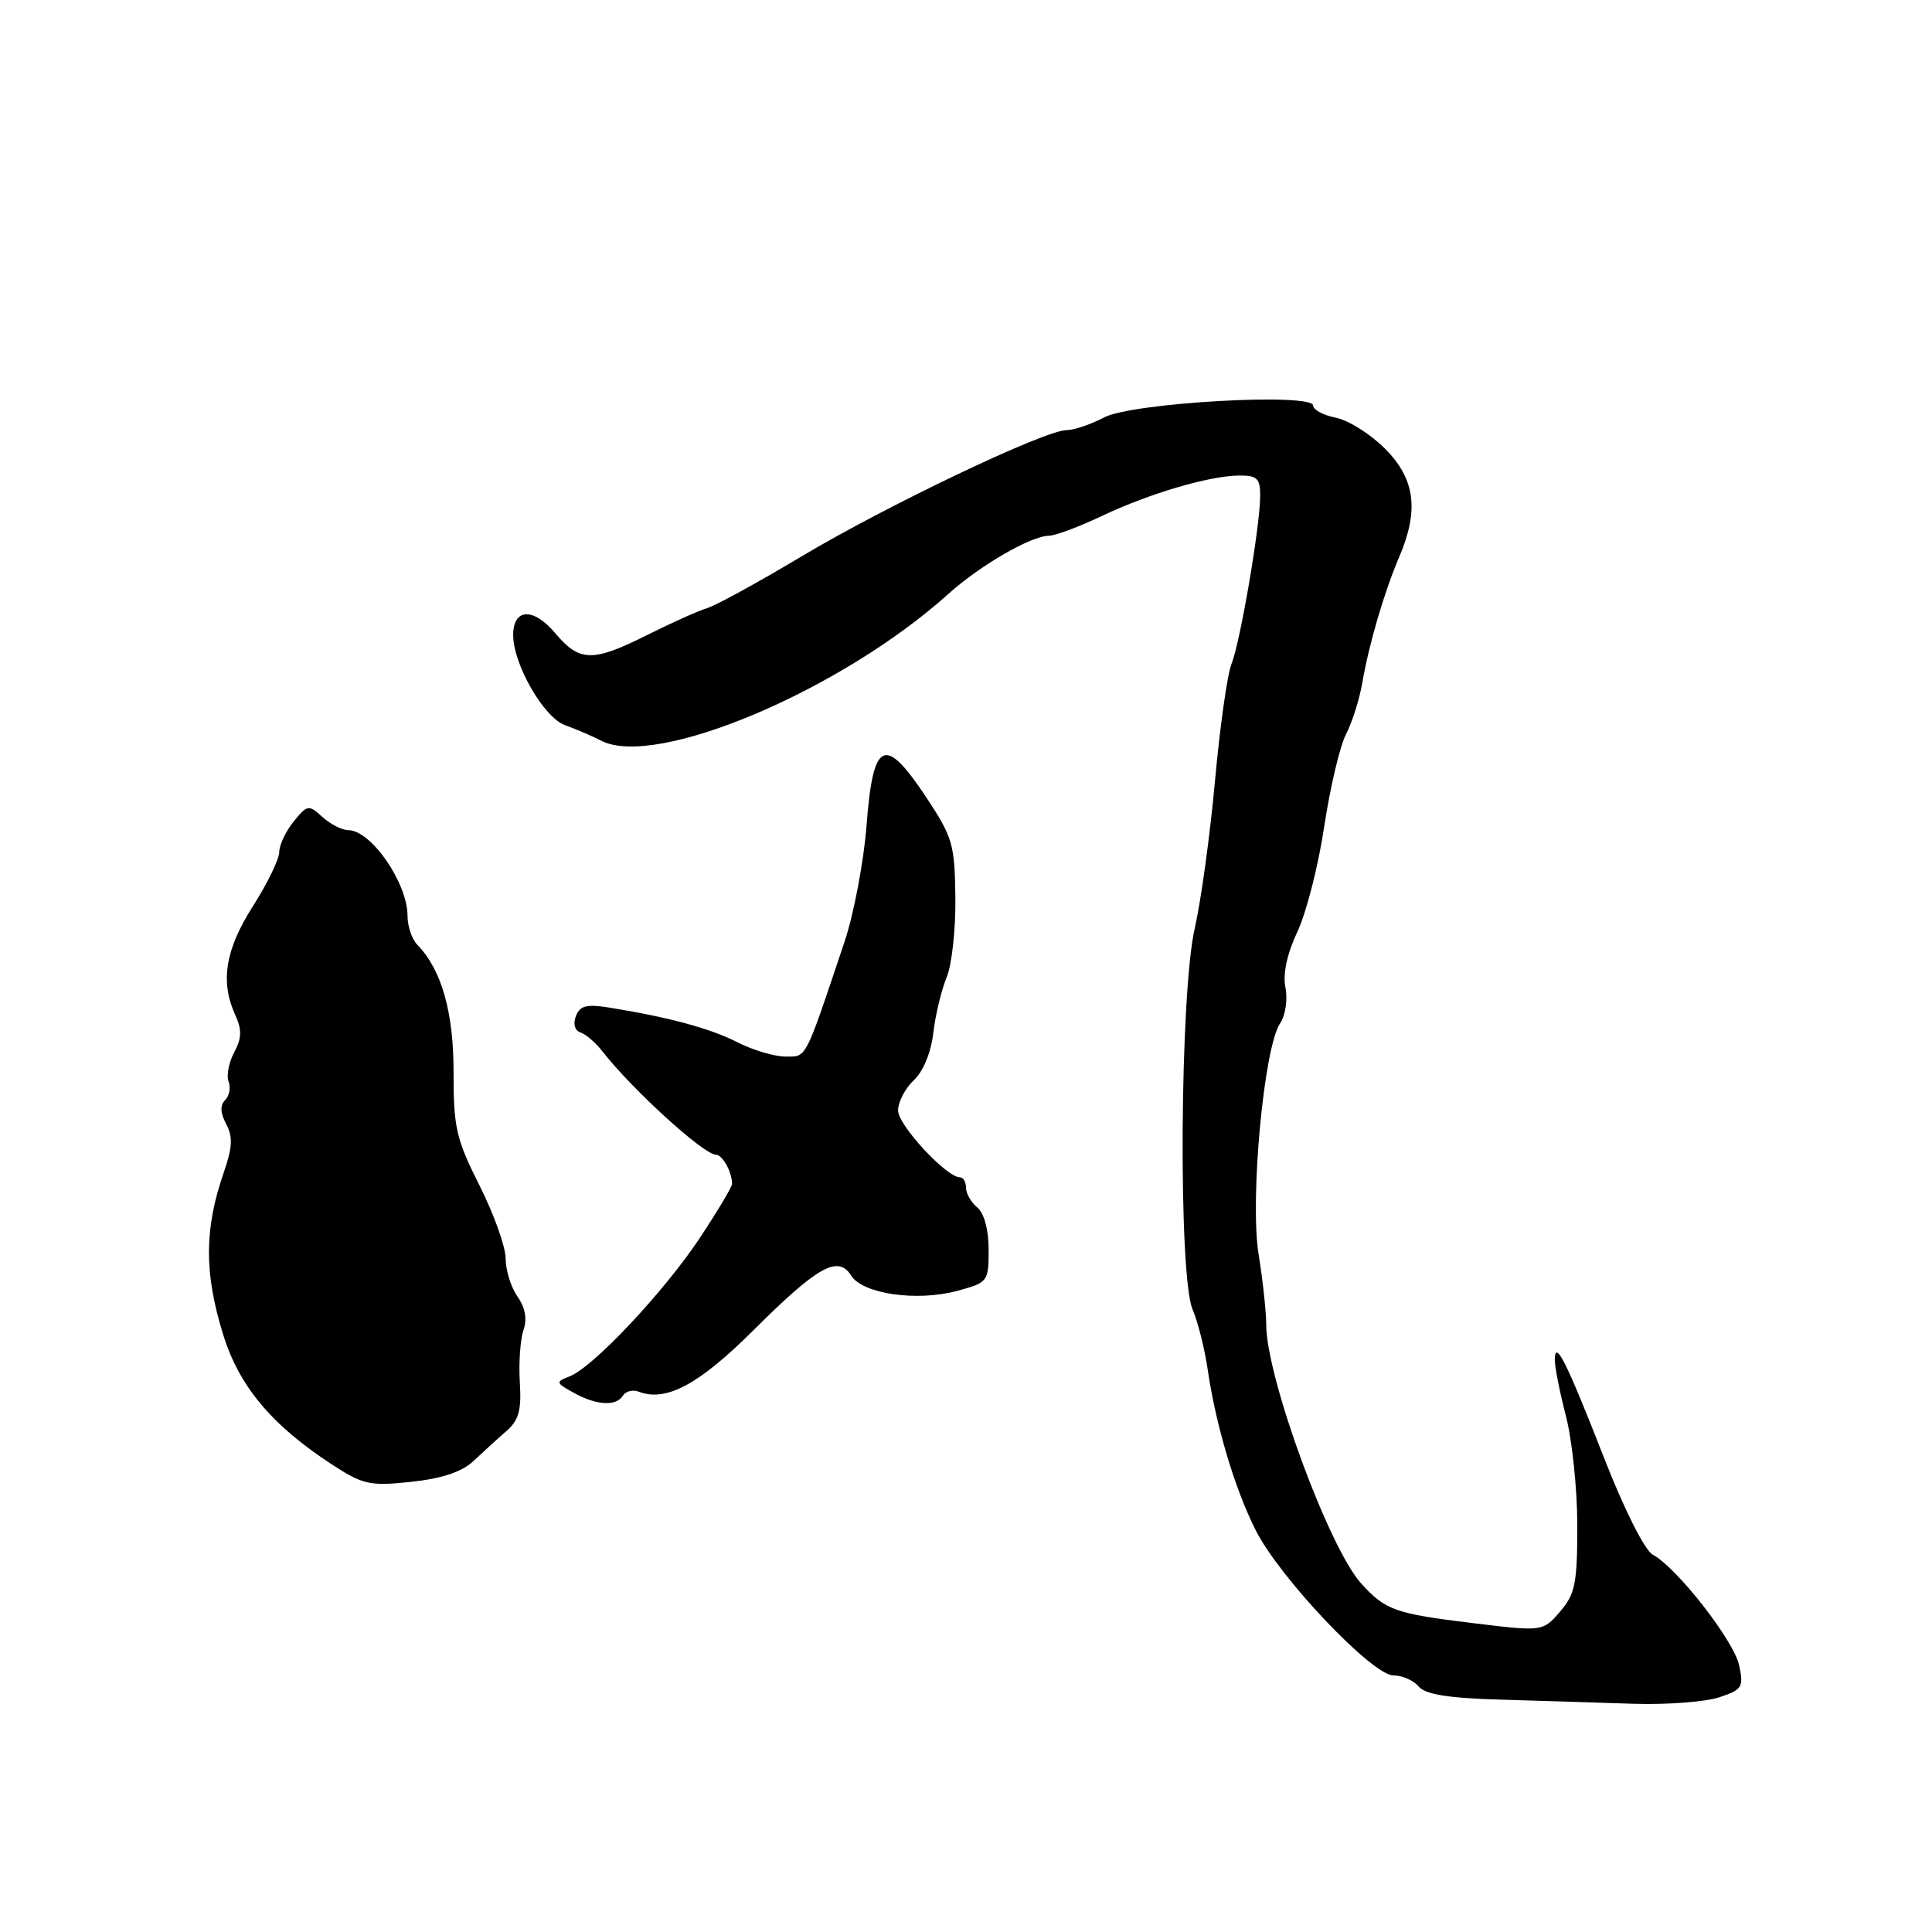 <?xml version="1.0" encoding="UTF-8" standalone="no"?>
<!DOCTYPE svg PUBLIC "-//W3C//DTD SVG 1.1//EN" "http://www.w3.org/Graphics/SVG/1.1/DTD/svg11.dtd" >
<svg xmlns="http://www.w3.org/2000/svg" xmlns:xlink="http://www.w3.org/1999/xlink" version="1.1" viewBox="0 0 256 256">
 <g >
 <path fill="currentColor"
d=" M 227.78 224.91 C 230.86 223.89 231.07 223.57 230.44 220.65 C 229.74 217.38 222.19 207.71 219.00 206.00 C 217.94 205.43 215.25 200.09 212.58 193.26 C 207.53 180.35 206.04 177.38 206.02 180.20 C 206.01 181.14 206.68 184.49 207.50 187.66 C 208.32 190.83 209.00 197.35 209.00 202.15 C 209.00 209.81 208.72 211.22 206.72 213.54 C 204.43 216.20 204.43 216.20 195.08 215.06 C 184.90 213.83 183.56 213.35 180.38 209.84 C 176.07 205.09 167.78 182.50 167.78 175.50 C 167.78 173.85 167.33 169.66 166.77 166.19 C 165.60 158.92 167.47 138.79 169.62 135.60 C 170.33 134.54 170.64 132.46 170.33 130.88 C 169.96 129.05 170.53 126.41 171.91 123.46 C 173.10 120.94 174.70 114.66 175.47 109.50 C 176.25 104.35 177.54 98.85 178.36 97.28 C 179.17 95.71 180.14 92.65 180.51 90.47 C 181.41 85.29 183.42 78.43 185.41 73.78 C 188.06 67.58 187.51 63.45 183.51 59.44 C 181.59 57.52 178.67 55.68 177.01 55.35 C 175.35 55.02 174.00 54.30 174.00 53.75 C 174.00 52.00 150.01 53.35 146.30 55.31 C 144.54 56.24 142.29 57.00 141.30 57.00 C 138.44 57.00 117.42 67.02 106.17 73.75 C 100.52 77.13 94.90 80.21 93.70 80.58 C 92.49 80.95 88.93 82.55 85.78 84.13 C 78.54 87.76 76.79 87.73 73.57 83.90 C 70.68 80.46 68.00 80.59 68.00 84.15 C 68.00 88.03 72.05 95.07 74.87 96.09 C 76.32 96.61 78.49 97.54 79.69 98.16 C 86.94 101.85 111.45 91.48 125.65 78.71 C 129.88 74.90 136.62 71.01 138.99 70.99 C 139.82 70.98 142.97 69.81 146.00 68.37 C 152.36 65.36 160.29 63.03 164.25 63.01 C 166.59 63.00 167.00 63.41 166.98 65.75 C 166.96 69.79 164.33 85.13 163.17 88.01 C 162.62 89.38 161.64 96.35 160.99 103.50 C 160.34 110.65 159.13 119.42 158.31 123.00 C 156.33 131.60 156.12 169.04 158.02 173.50 C 158.73 175.15 159.63 178.75 160.03 181.50 C 161.10 188.84 163.65 197.38 166.40 202.79 C 169.59 209.10 181.83 222.00 184.63 222.00 C 185.80 222.00 187.30 222.66 187.97 223.46 C 188.85 224.52 191.86 225.01 198.84 225.21 C 204.15 225.37 212.09 225.61 216.47 225.76 C 220.85 225.90 225.94 225.51 227.78 224.91 Z  M 62.73 193.60 C 63.95 192.45 65.90 190.67 67.06 189.66 C 68.75 188.20 69.11 186.89 68.88 183.16 C 68.72 180.60 68.94 177.49 69.36 176.26 C 69.87 174.78 69.60 173.26 68.56 171.79 C 67.70 170.56 67.00 168.29 67.00 166.75 C 67.00 165.21 65.44 160.86 63.54 157.09 C 60.44 150.93 60.09 149.39 60.10 142.14 C 60.12 134.15 58.52 128.49 55.29 125.18 C 54.58 124.45 54.00 122.73 54.00 121.36 C 54.00 117.00 49.17 110.00 46.15 110.00 C 45.33 110.00 43.79 109.22 42.73 108.26 C 40.89 106.59 40.73 106.62 38.90 108.87 C 37.86 110.16 37.00 111.98 37.00 112.91 C 37.00 113.83 35.44 117.05 33.53 120.05 C 29.85 125.81 29.16 130.06 31.16 134.46 C 32.07 136.45 32.04 137.56 31.03 139.44 C 30.32 140.77 29.98 142.52 30.29 143.31 C 30.59 144.11 30.39 145.21 29.83 145.77 C 29.14 146.46 29.19 147.48 29.97 148.94 C 30.87 150.63 30.80 152.03 29.67 155.30 C 27.06 162.81 27.03 168.64 29.57 176.84 C 31.68 183.69 36.03 188.87 44.00 194.06 C 48.12 196.74 49.00 196.93 54.50 196.35 C 58.58 195.91 61.21 195.03 62.73 193.60 Z  M 82.54 184.93 C 82.91 184.34 83.84 184.11 84.61 184.40 C 88.26 185.80 92.59 183.48 99.84 176.26 C 108.35 167.78 111.06 166.26 112.79 169.03 C 114.30 171.45 121.48 172.49 126.82 171.05 C 130.91 169.95 131.00 169.83 131.00 165.58 C 131.00 162.95 130.41 160.76 129.50 160.00 C 128.68 159.32 128.00 158.14 128.00 157.38 C 128.00 156.62 127.64 156.00 127.20 156.00 C 125.40 156.00 119.00 149.09 119.00 147.15 C 119.00 146.01 119.94 144.21 121.08 143.14 C 122.33 141.98 123.37 139.46 123.67 136.85 C 123.95 134.46 124.75 131.15 125.44 129.50 C 126.12 127.85 126.65 123.09 126.59 118.91 C 126.51 111.87 126.23 110.92 122.70 105.60 C 117.23 97.36 115.69 98.08 114.83 109.29 C 114.46 114.10 113.15 121.07 111.91 124.77 C 106.58 140.68 106.93 140.00 104.08 140.00 C 102.62 140.00 99.74 139.14 97.68 138.09 C 94.08 136.26 88.68 134.80 80.74 133.51 C 77.73 133.03 76.84 133.25 76.31 134.64 C 75.91 135.68 76.16 136.55 76.93 136.81 C 77.65 137.05 78.96 138.19 79.86 139.35 C 83.75 144.35 93.25 153.00 94.85 153.00 C 95.73 153.00 97.00 155.29 97.00 156.88 C 97.00 157.27 95.07 160.50 92.72 164.05 C 87.99 171.17 78.59 181.17 75.49 182.37 C 73.59 183.11 73.62 183.21 76.00 184.54 C 79.02 186.22 81.65 186.38 82.54 184.93 Z "/>
</g>
</svg>